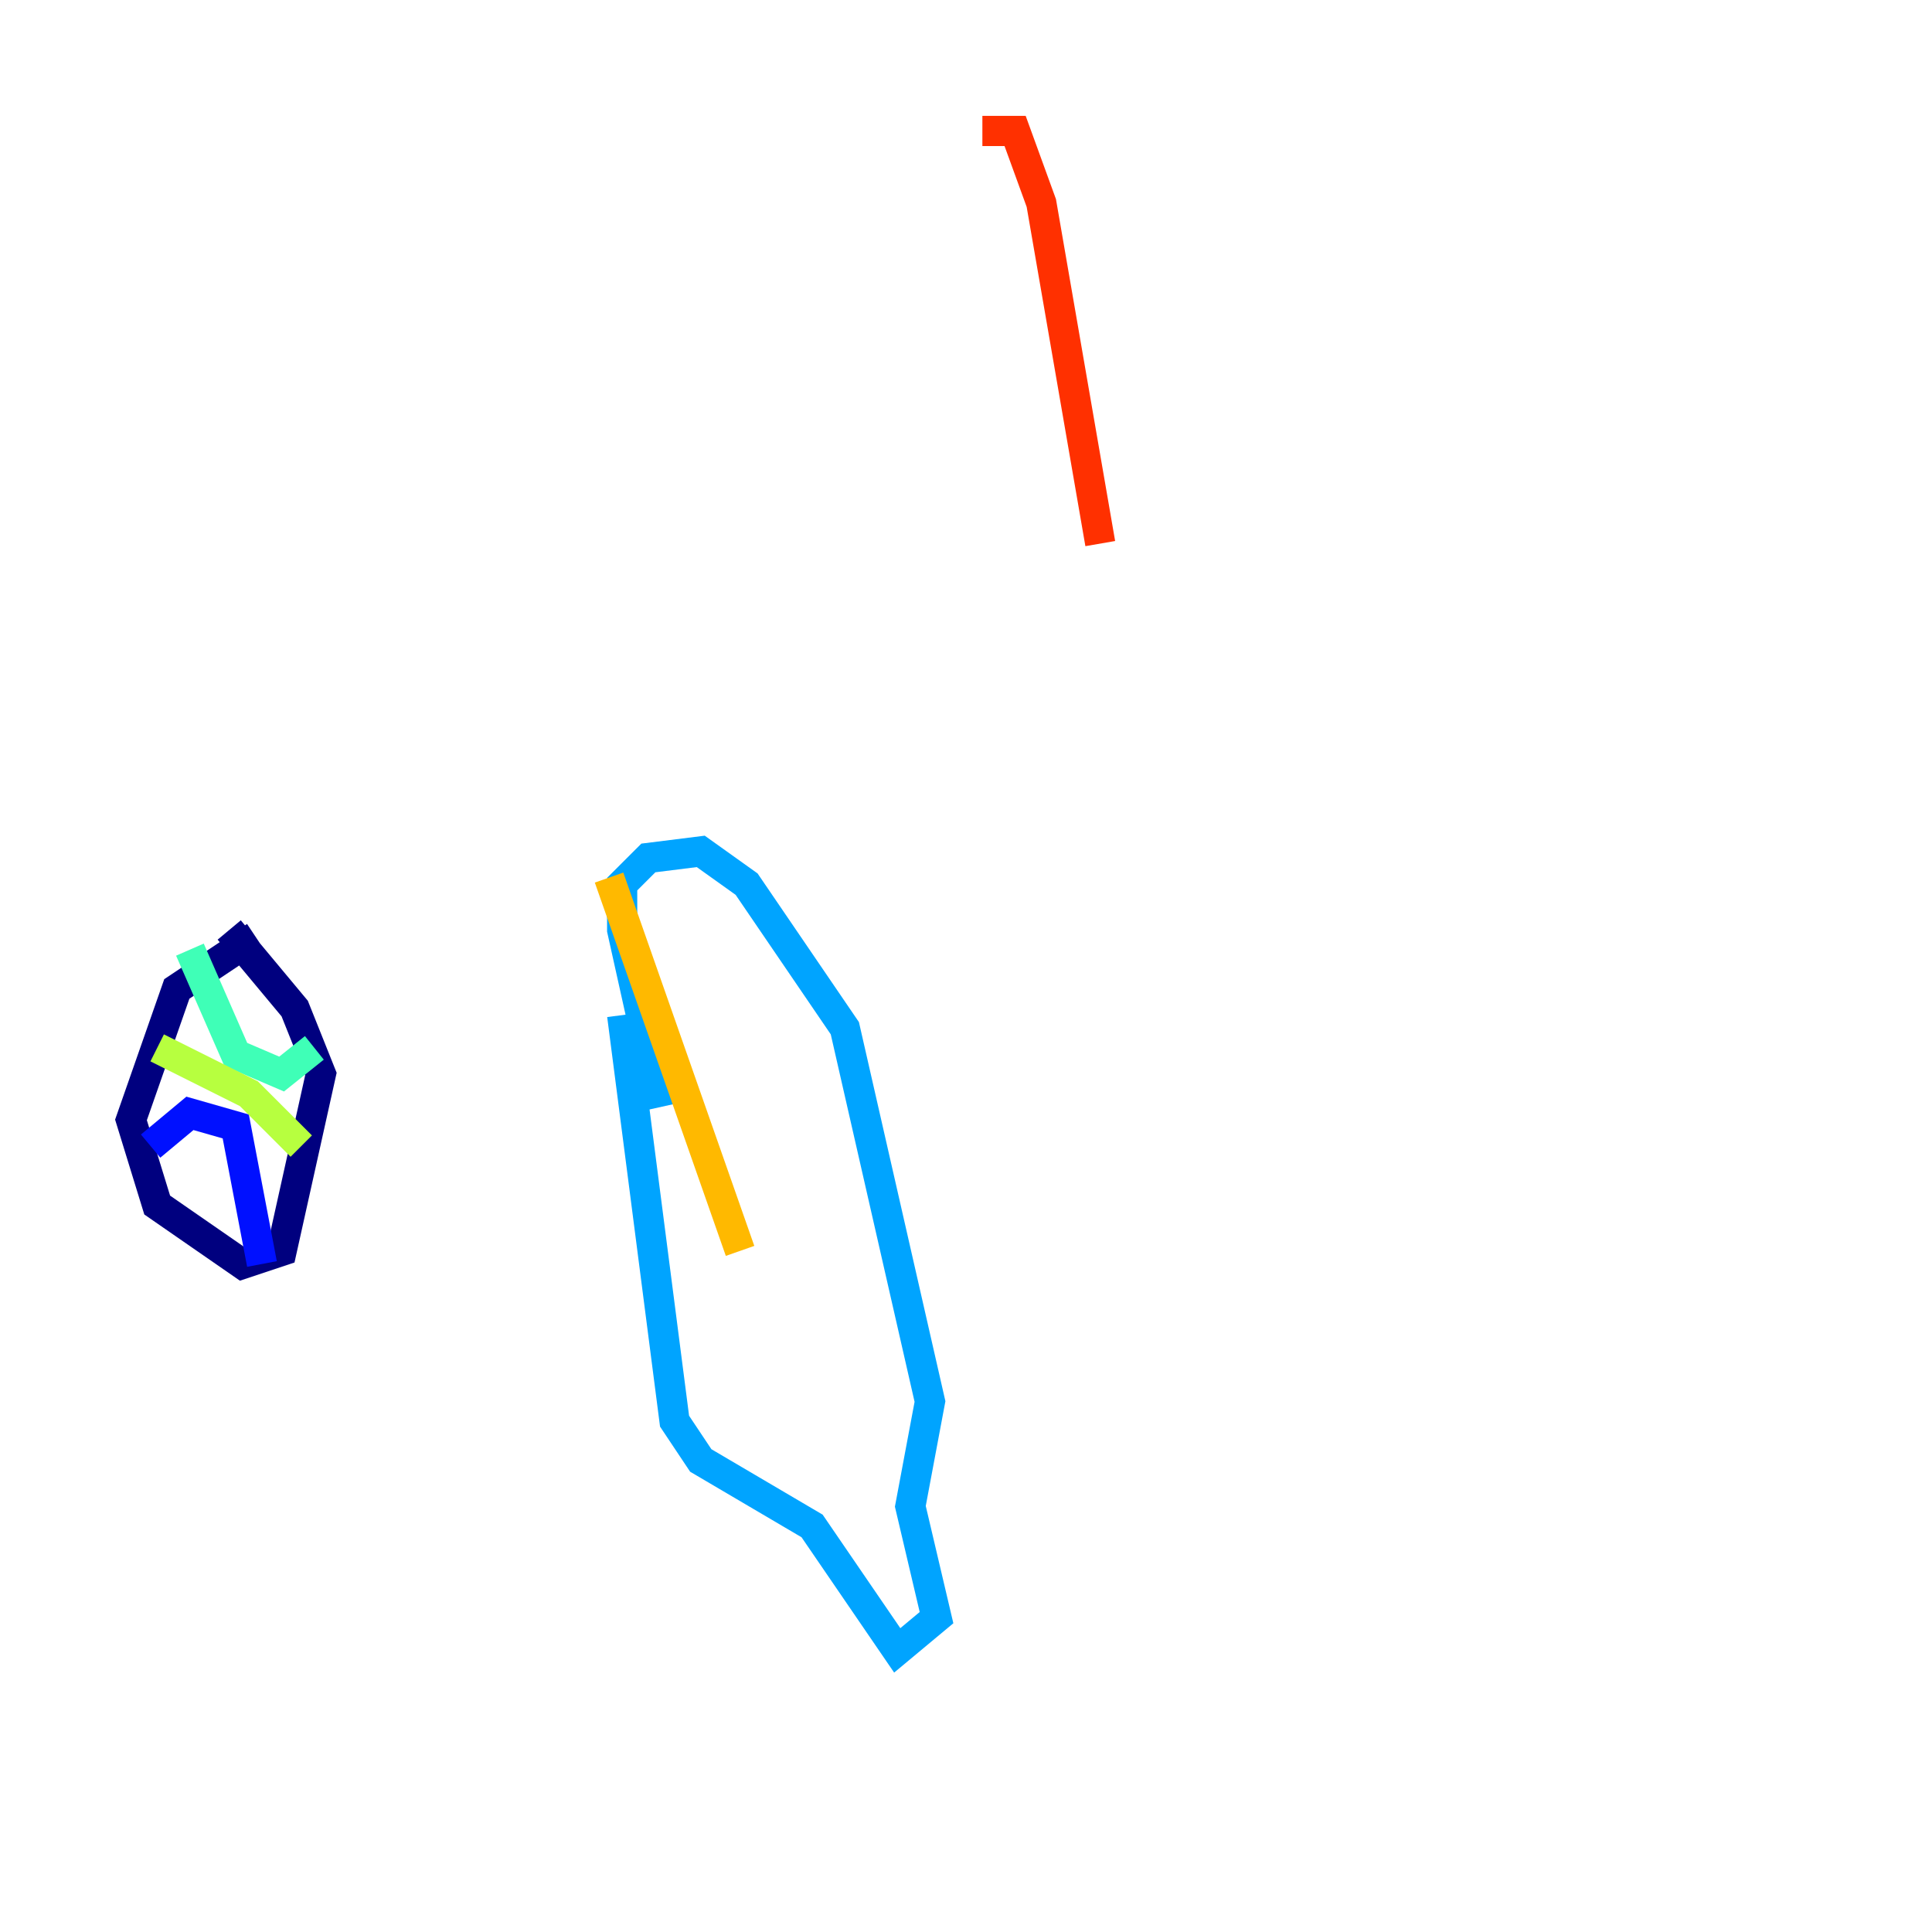 <?xml version="1.0" encoding="utf-8" ?>
<svg baseProfile="tiny" height="128" version="1.2" viewBox="0,0,128,128" width="128" xmlns="http://www.w3.org/2000/svg" xmlns:ev="http://www.w3.org/2001/xml-events" xmlns:xlink="http://www.w3.org/1999/xlink"><defs /><polyline fill="none" points="16.922,62.047 11.715,65.519 8.678,74.197 10.414,79.837 16.054,83.742 18.658,82.875 21.261,71.159 19.525,66.82 15.186,61.614" stroke="#00007f" stroke-width="2" /><polyline fill="none" points="9.98,75.932 12.583,73.763 15.62,74.63 17.356,83.742" stroke="#0010ff" stroke-width="2" /><polyline fill="none" points="41.22,67.254 44.691,94.156 46.427,96.759 53.803,101.098 59.444,109.342 62.047,107.173 60.312,99.797 61.614,92.854 55.973,68.122 49.464,58.576 46.427,56.407 42.956,56.841 41.22,58.576 41.22,61.614 43.824,73.329" stroke="#00a4ff" stroke-width="2" /><polyline fill="none" points="12.583,62.915 15.62,69.858 18.658,71.159 20.827,69.424" stroke="#3fffb7" stroke-width="2" /><polyline fill="none" points="10.414,69.424 16.488,72.461 19.959,75.932" stroke="#b7ff3f" stroke-width="2" /><polyline fill="none" points="40.352,58.142 49.031,82.875" stroke="#ffb900" stroke-width="2" /><polyline fill="none" points="72.895,36.014 68.99,13.451 67.254,8.678 65.085,8.678" stroke="#ff3000" stroke-width="2" /><polyline fill="none" points="119.322,51.634 119.322,51.634" stroke="#7f0000" stroke-width="2" /></svg>